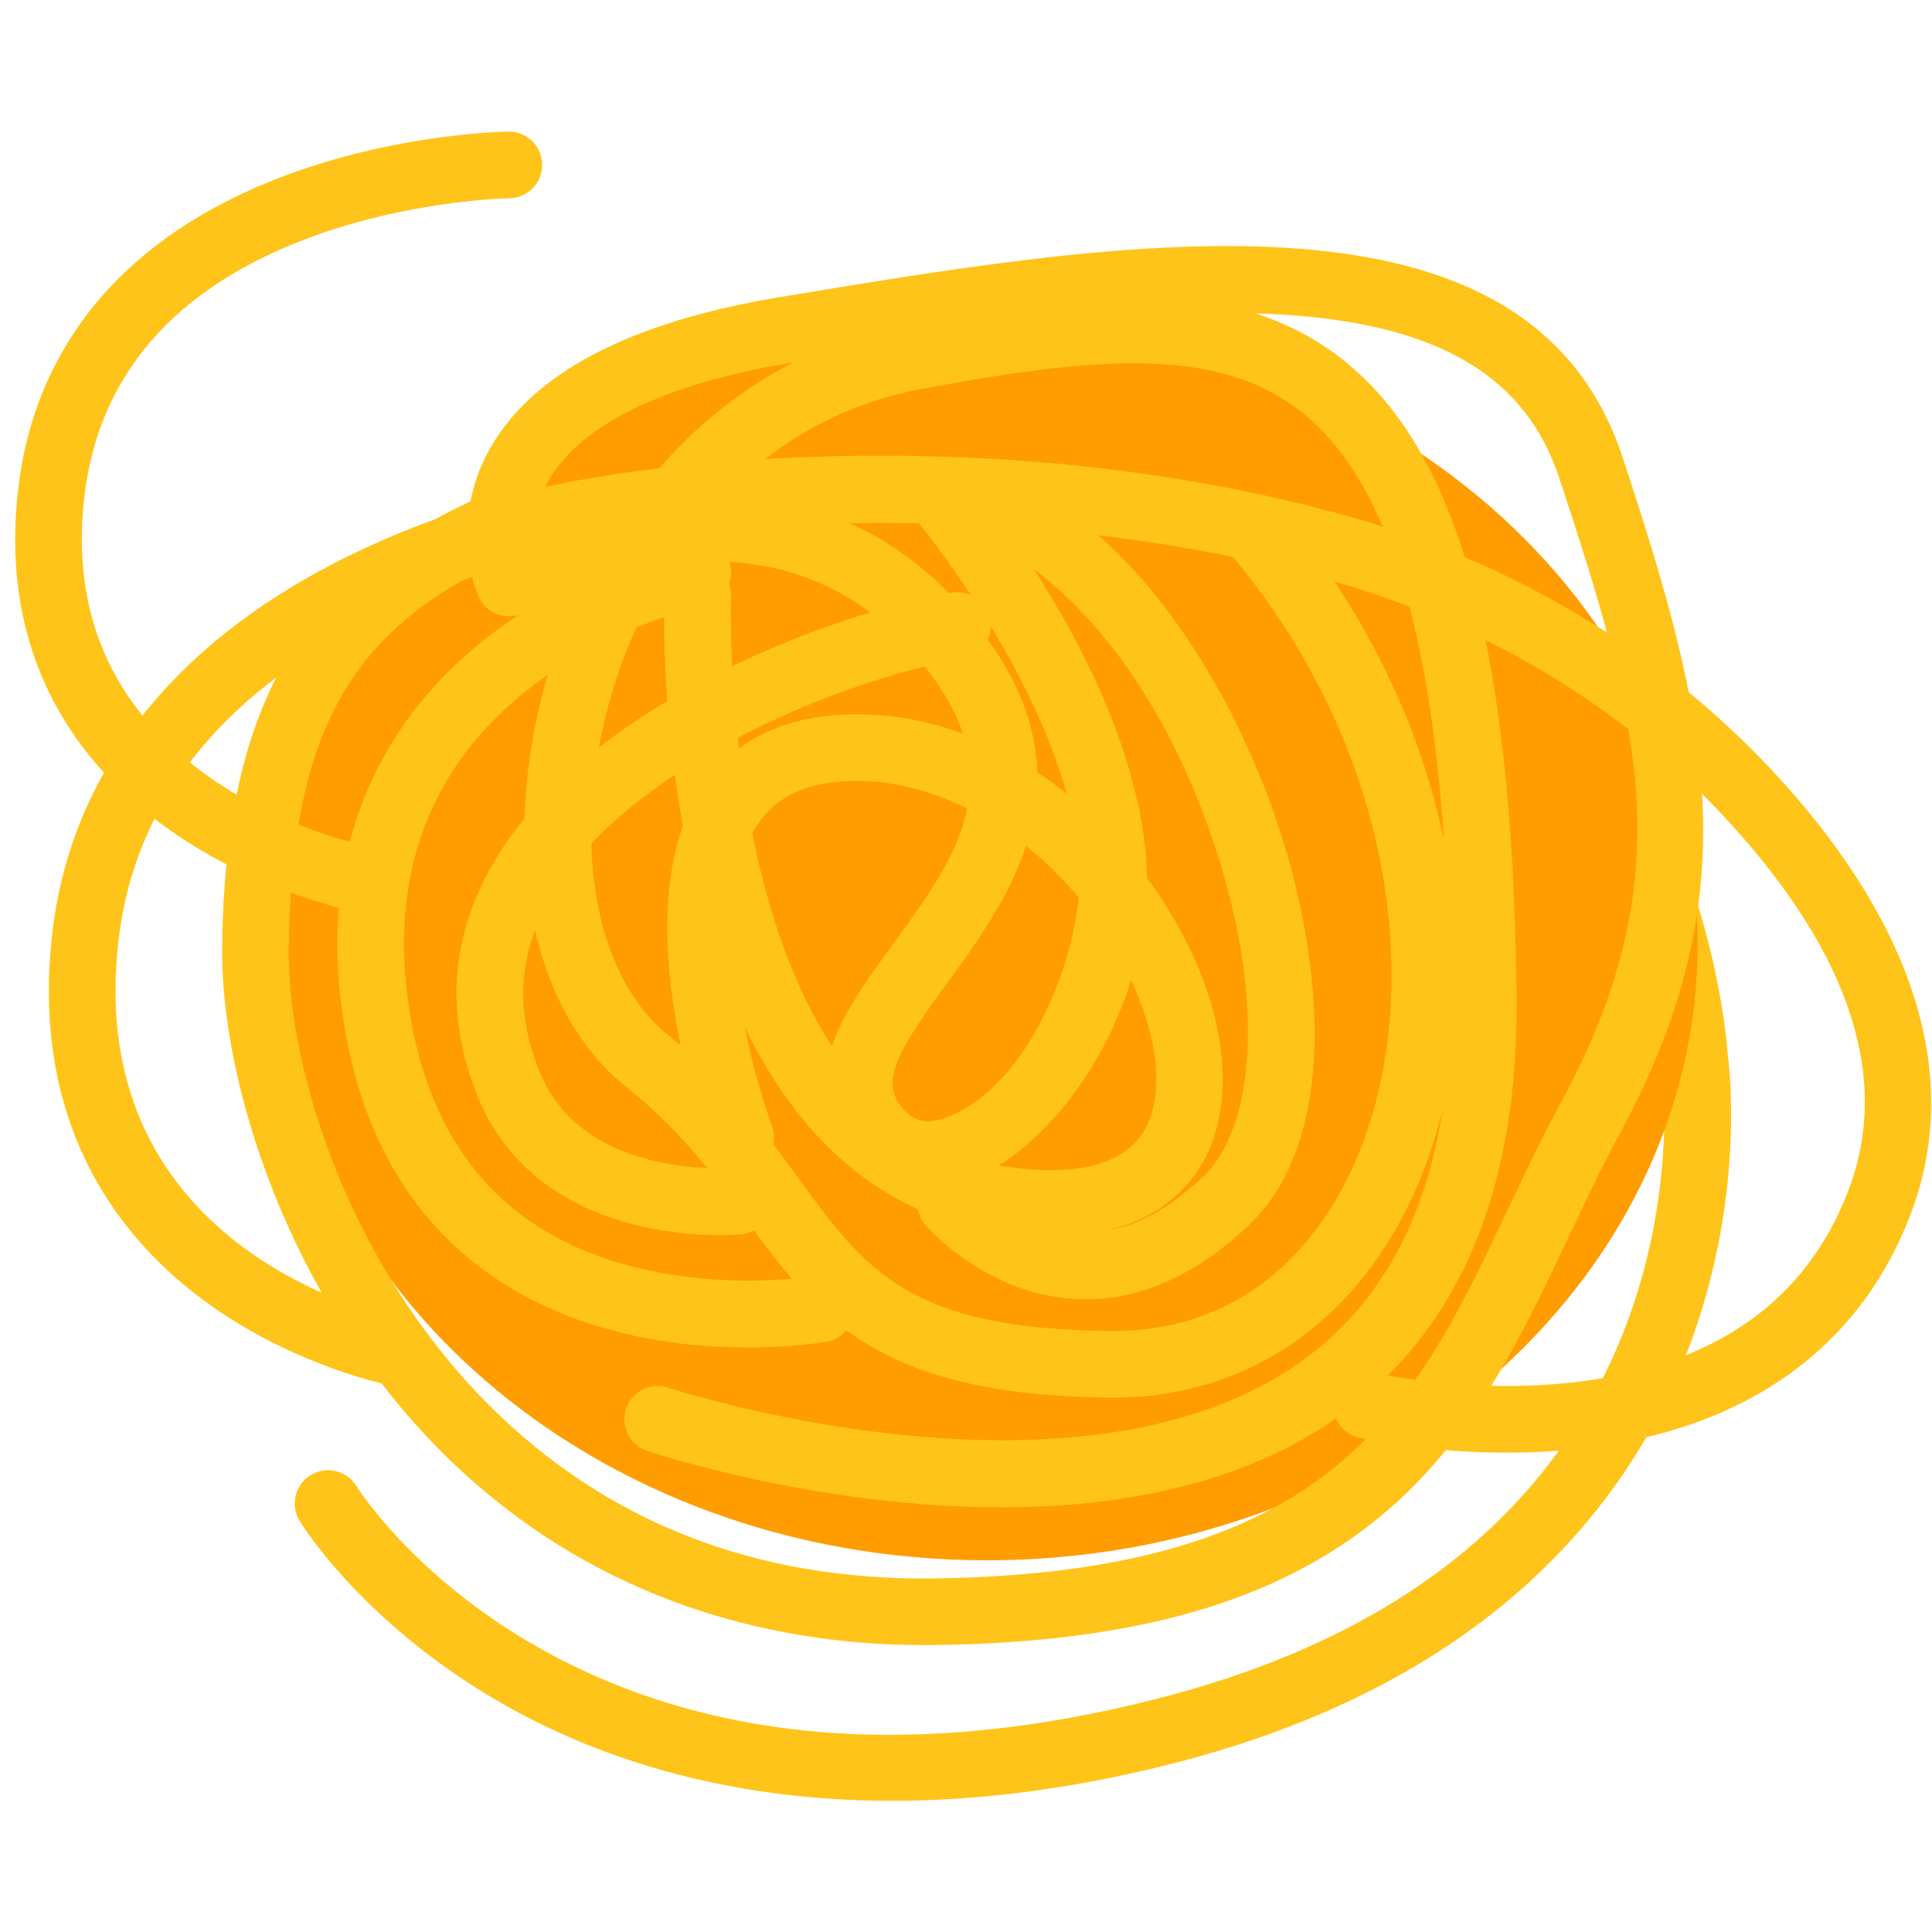 <?xml version="1.0" encoding="UTF-8"?>
<svg xmlns="http://www.w3.org/2000/svg" onmouseup="{ if(window.parent.document.onmouseup) window.parent.document.onmouseup(arguments[0]);}" version="1.0" preserveAspectRatio="xMidYMid meet" height="500" viewBox="0 0 375 375" zoomAndPan="magnify" width="500" xmlns:xlink="http://www.w3.org/1999/xlink"><defs><clipPath id="75f1e41240"><path data-cppathid="10000" clip-rule="nonzero" d="M 57.152 84 L 336.109 84 L 336.109 349.535 L 57.152 349.535 Z M 57.152 84 "/></clipPath><clipPath id="ffb1ecb138"><path data-cppathid="10001" clip-rule="nonzero" d="M 2 25.547 L 106 25.547 L 106 178 L 2 178 Z M 2 25.547 "/></clipPath><clipPath id="6ad721abb0"><path data-cppathid="10002" clip-rule="nonzero" d="M 9.258 88.199 L 374.836 88.199 L 374.836 282 L 9.258 282 Z M 9.258 88.199 "/></clipPath></defs><g clip-path="url(#75f1e41240)"><path data-cppathid="10003" fill-rule="nonzero" fill-opacity="1" d="M 173.176 349.535 C 139.379 349.539 114.469 340.332 97.746 330.812 C 70.613 315.371 58.645 296.012 58.148 295.195 C 56.293 292.145 57.262 288.164 60.312 286.309 C 63.363 284.453 67.344 285.422 69.199 288.477 C 69.297 288.637 80.281 306.18 104.773 319.926 C 137.652 338.379 178.055 341.656 224.852 329.656 C 271.246 317.758 301.758 293.461 315.543 257.434 C 325.906 230.348 322.523 206.281 322.488 206.043 C 322.461 205.852 322.438 205.645 322.43 205.449 C 322.414 205.199 320.703 178.93 305.641 152.609 C 285.762 117.863 252.922 99.258 208.039 97.301 C 173.008 95.77 145.723 104.023 126.953 121.812 C 100.617 146.773 99.945 182.68 99.945 183.039 C 99.906 186.59 97.02 189.445 93.48 189.445 C 93.461 189.445 93.441 189.445 93.422 189.445 C 89.859 189.414 86.988 186.512 87.012 182.945 C 87.023 181.262 87.621 141.387 117.93 112.543 C 139.344 92.164 169.852 82.691 208.605 84.379 C 270.652 87.082 301.867 119.73 317.129 146.641 C 332.824 174.328 335.098 201.148 335.32 204.426 C 335.758 207.617 338.684 232.684 327.84 261.469 C 317.355 289.312 291.531 325.91 228.062 342.184 C 207.672 347.414 189.398 349.535 173.176 349.535 " fill="#ffc419"/></g><path data-cppathid="10004" fill-rule="nonzero" fill-opacity="1" d="M 329.527 182.984 C 329.527 249.188 267.746 302.852 191.531 302.852 C 115.32 302.852 53.539 249.188 53.539 182.984 C 53.539 116.785 115.32 63.117 191.531 63.117 C 267.746 63.117 329.527 116.785 329.527 182.984 " fill="#ff9d00"/><g clip-path="url(#ffb1ecb138)"><path data-cppathid="10005" fill-rule="nonzero" fill-opacity="1" d="M 70.781 177.207 C 70.379 177.207 69.973 177.168 69.562 177.094 C 68.812 176.949 50.949 173.449 33.887 161.766 C 10.645 145.852 0.16 122.613 3.57 94.559 C 6.98 66.516 24.742 45.652 54.938 34.234 C 77 25.891 97.82 25.555 98.695 25.543 C 98.719 25.543 98.746 25.543 98.77 25.543 C 102.309 25.543 105.195 28.391 105.238 31.938 C 105.277 35.508 102.418 38.438 98.848 38.48 C 98.422 38.488 79.031 38.879 59.199 46.453 C 33.625 56.219 19.227 72.93 16.406 96.121 C 9.66 151.648 69.445 163.895 71.992 164.387 C 75.496 165.066 77.793 168.457 77.117 171.957 C 76.523 175.051 73.82 177.207 70.781 177.207 " fill="#ffc419"/></g><g clip-path="url(#6ad721abb0)"><path data-cppathid="10006" fill-rule="nonzero" fill-opacity="1" d="M 292.426 281.957 C 276.41 281.957 264.406 279.191 263.762 279.039 C 260.285 278.223 258.129 274.742 258.945 271.266 C 259.762 267.785 263.242 265.637 266.723 266.449 C 266.898 266.488 285.566 270.758 306.371 268.199 C 333.012 264.934 350.645 252.422 358.789 231.02 C 366.953 209.555 359.316 185.688 336.09 160.078 C 315.27 137.121 287.512 120.496 255.82 111.992 C 184.645 92.891 116.215 105.656 115.527 105.785 C 115.441 105.805 115.352 105.816 115.266 105.828 C 115.051 105.863 93.422 109.223 71.234 120.586 C 42.434 135.336 26.227 156.027 23.059 182.078 C 15.578 243.621 76.367 255.867 78.961 256.359 C 82.465 257.023 84.777 260.402 84.117 263.906 C 83.461 267.41 80.09 269.73 76.59 269.074 C 75.82 268.934 57.598 265.441 40.293 252.945 C 23.988 241.172 5.539 219.047 10.223 180.516 C 13.898 150.262 33.07 125.5 65.664 108.906 C 88.988 97.035 111.051 93.395 113.211 93.062 C 117.586 92.23 185.879 79.832 259.168 99.496 C 293.266 108.645 323.176 126.586 345.664 151.387 C 372.055 180.48 380.773 209.609 370.875 235.621 C 360.996 261.598 339.105 277.32 307.574 281.086 C 302.301 281.715 297.184 281.957 292.426 281.957 " fill="#ffc419"/></g><path data-cppathid="10007" fill-rule="nonzero" fill-opacity="1" d="M 145.168 261.543 C 131.398 261.547 110.793 259.027 93.793 246.43 C 78.285 234.945 69.004 217.531 66.203 194.672 C 61.516 156.43 80.418 133.945 97.098 121.82 C 114.77 108.98 133.34 105.035 134.121 104.875 C 137.625 104.152 141.039 106.402 141.762 109.902 C 142.484 113.398 140.234 116.82 136.738 117.543 C 133.941 118.133 71.555 132.023 79.039 193.098 C 81.387 212.262 88.918 226.695 101.422 235.988 C 124.625 253.234 157.871 247.75 158.207 247.691 C 161.723 247.094 165.066 249.441 165.676 252.957 C 166.289 256.473 163.945 259.816 160.43 260.434 C 159.82 260.539 153.855 261.543 145.168 261.543 " fill="#ffc419"/><path data-cppathid="10008" fill-rule="nonzero" fill-opacity="1" d="M 139.777 239.73 C 135.992 239.73 129.953 239.402 123.383 237.77 C 108.477 234.062 97.895 225.488 92.785 212.965 C 86.543 197.668 87.316 182.773 95.086 168.699 C 111.953 138.141 159.023 119.562 184.727 115.035 C 188.234 114.418 191.598 116.766 192.215 120.285 C 192.836 123.801 190.488 127.156 186.969 127.777 C 161.891 132.191 120.316 149.75 106.406 174.953 C 100.539 185.582 100 196.418 104.754 208.078 C 108.254 216.652 115.461 222.391 126.168 225.129 C 134.832 227.352 142.57 226.707 142.648 226.703 C 146.188 226.383 149.34 229.012 149.66 232.566 C 149.98 236.117 147.371 239.258 143.824 239.586 C 143.672 239.598 142.176 239.73 139.777 239.73 " fill="#ffc419"/><path data-cppathid="10009" fill-rule="nonzero" fill-opacity="1" d="M 220.062 70.516 C 208.566 70.516 194.898 72.477 178.414 75.594 C 143.516 82.199 124.113 112.562 117.598 138.773 C 111.086 164.949 115.906 189.891 129.594 200.836 C 141.711 210.531 148.926 220.41 155.293 229.125 C 168.023 246.551 176.43 258.062 215.875 258.336 C 216 258.336 216.133 258.336 216.258 258.336 C 236.629 258.336 253 247.195 262.398 226.934 C 269.852 210.863 271.984 190.609 268.41 169.902 C 264.465 147.039 253.922 125.09 237.922 106.434 C 235.594 103.723 235.906 99.641 238.617 97.312 C 241.328 94.984 245.41 95.297 247.734 98.012 C 264.188 117.191 275.379 139.613 280.281 163.113 C 277.254 119.516 268.469 92.934 253.188 80.422 C 244.555 73.352 233.879 70.516 220.062 70.516 Z M 194.336 292.574 C 159.109 292.574 127.734 282.332 125.609 281.625 C 122.223 280.492 120.391 276.832 121.52 273.441 C 122.648 270.055 126.305 268.227 129.695 269.348 C 130.492 269.613 209.859 295.469 253.164 263.828 C 267.742 253.18 276.734 236.906 280.023 215.305 C 278.578 221.309 276.605 227.031 274.129 232.375 C 262.586 257.27 241.277 271.449 215.785 271.27 C 169.832 270.953 158.254 255.105 144.852 236.758 C 138.676 228.301 132.289 219.555 121.516 210.938 C 103.684 196.676 97.219 167.121 105.047 135.652 C 112.535 105.547 135.109 70.625 176.012 62.883 C 209.871 56.48 239.66 52.625 261.383 70.41 C 283.41 88.453 293.586 126.344 294.371 193.273 C 294.805 230.438 283.5 257.695 260.766 274.293 C 241.609 288.273 217.164 292.574 194.336 292.574 " fill="#ffc419"/><path data-cppathid="10010" fill-rule="nonzero" fill-opacity="1" d="M 146.023 161.762 C 151.785 190.586 165.395 222.953 197.359 226.719 C 205.617 227.688 216.512 227.379 221.496 220.371 C 226.129 213.855 225.227 202.02 219.148 189.484 C 207.012 164.465 185.047 152.453 168.664 151.645 C 158.594 151.152 151.691 153.668 147.539 159.34 C 146.98 160.098 146.477 160.906 146.023 161.762 Z M 203.871 240.062 C 201.387 240.062 198.719 239.906 195.844 239.566 C 173.477 236.934 156.047 223.145 144.531 199.27 C 146.113 207.219 148.258 214.234 149.805 218.406 C 151.051 221.754 149.352 225.477 146.004 226.723 C 142.664 227.969 138.938 226.273 137.691 222.93 C 137.047 221.199 123.695 184.816 132.551 160.375 C 128.238 136.426 128.93 116.188 128.969 115.195 C 129.102 111.625 132.137 108.812 135.672 108.977 C 139.242 109.109 142.023 112.113 141.891 115.68 C 141.875 116.074 141.496 128.68 143.441 145.277 C 149.992 140.402 158.66 138.203 169.297 138.727 C 197.324 140.105 220.375 162.379 230.781 183.836 C 239.051 200.883 239.516 217.344 232.035 227.867 C 227.902 233.68 219.746 240.062 203.871 240.062 " fill="#ffc419"/><path data-cppathid="10011" fill-rule="nonzero" fill-opacity="1" d="M 189.422 229.316 C 189.566 229.48 197.809 238.688 209.574 239.23 C 217.5 239.582 225.531 235.973 233.469 228.449 C 244.066 218.406 245.141 193.016 236.137 165.266 C 227.461 138.531 214.043 120.453 200.715 110.516 C 209.672 124.449 219.902 144.156 222.25 164.258 C 225.492 191.988 207.094 221.422 188.879 228.762 C 189.07 228.934 189.25 229.117 189.422 229.316 Z M 91.574 111.641 C 66.332 125.215 56.594 145.324 56.039 183.656 C 55.699 207.465 67.695 245.469 94.844 272.652 C 117.648 295.488 146.785 306.852 181.312 306.371 C 259.293 305.328 274.711 272.738 292.559 235.004 C 295.84 228.07 299.23 220.906 303.07 213.812 C 326.516 170.488 318.609 141.027 302.613 92.688 C 296.184 73.246 279.559 63.227 250.293 61.156 C 221.555 59.125 183.82 65.391 153.488 70.43 C 128.77 74.531 112.457 82.512 106.32 93.508 C 104.262 97.195 103.629 100.746 103.594 103.652 C 109.754 101.047 118.961 97.891 129.578 96.656 C 155.449 93.645 177.098 103.359 192.176 124.758 C 211.801 152.598 195.543 174.812 183.676 191.035 C 174.883 203.051 171.105 209.246 174.465 214.137 C 176.848 217.609 179.617 218.438 183.715 216.895 C 201.027 210.395 211.234 181.395 209.406 165.758 C 205.598 133.18 176.809 99.691 176.52 99.359 C 174.758 97.328 174.434 94.422 175.703 92.055 C 176.977 89.688 179.57 88.355 182.242 88.699 C 196.598 90.59 210.707 99.359 223.043 114.059 C 233.637 126.684 242.652 143.449 248.438 161.27 C 256.934 187.453 259.797 221.32 242.363 237.84 C 231.715 247.93 220.395 252.742 208.793 252.145 C 191.406 251.25 180.105 238.32 179.633 237.77 C 177.852 235.699 177.613 232.828 178.809 230.547 C 172.883 230.172 167.656 227.07 163.805 221.461 C 154.887 208.473 164.219 195.723 173.238 183.395 C 184.879 167.484 195.875 152.457 181.605 132.211 C 152.145 90.406 104.051 117.57 102.02 118.746 C 100.422 119.672 98.504 119.871 96.75 119.293 C 94.996 118.715 93.57 117.418 92.836 115.723 C 92.758 115.547 92.133 114.055 91.574 111.641 Z M 179.379 319.316 C 142.59 319.316 110.234 306.371 85.695 281.797 C 55.895 251.957 42.73 209.91 43.113 183.469 C 43.762 138.176 57.551 113.297 90.711 97.594 C 90.906 97.5 91.105 97.418 91.305 97.348 C 91.902 94.238 93.004 90.914 94.848 87.527 C 102.984 72.59 122 62.543 151.371 57.668 C 219.477 46.359 296.672 33.539 314.895 88.625 C 331.566 139.02 339.855 173.008 314.441 219.969 C 310.77 226.754 307.457 233.762 304.25 240.535 C 295.168 259.738 285.777 279.59 267.945 294.324 C 247.941 310.844 220.473 318.785 181.484 319.305 C 180.781 319.312 180.078 319.316 179.379 319.316 " fill="#ffc419"/></svg>